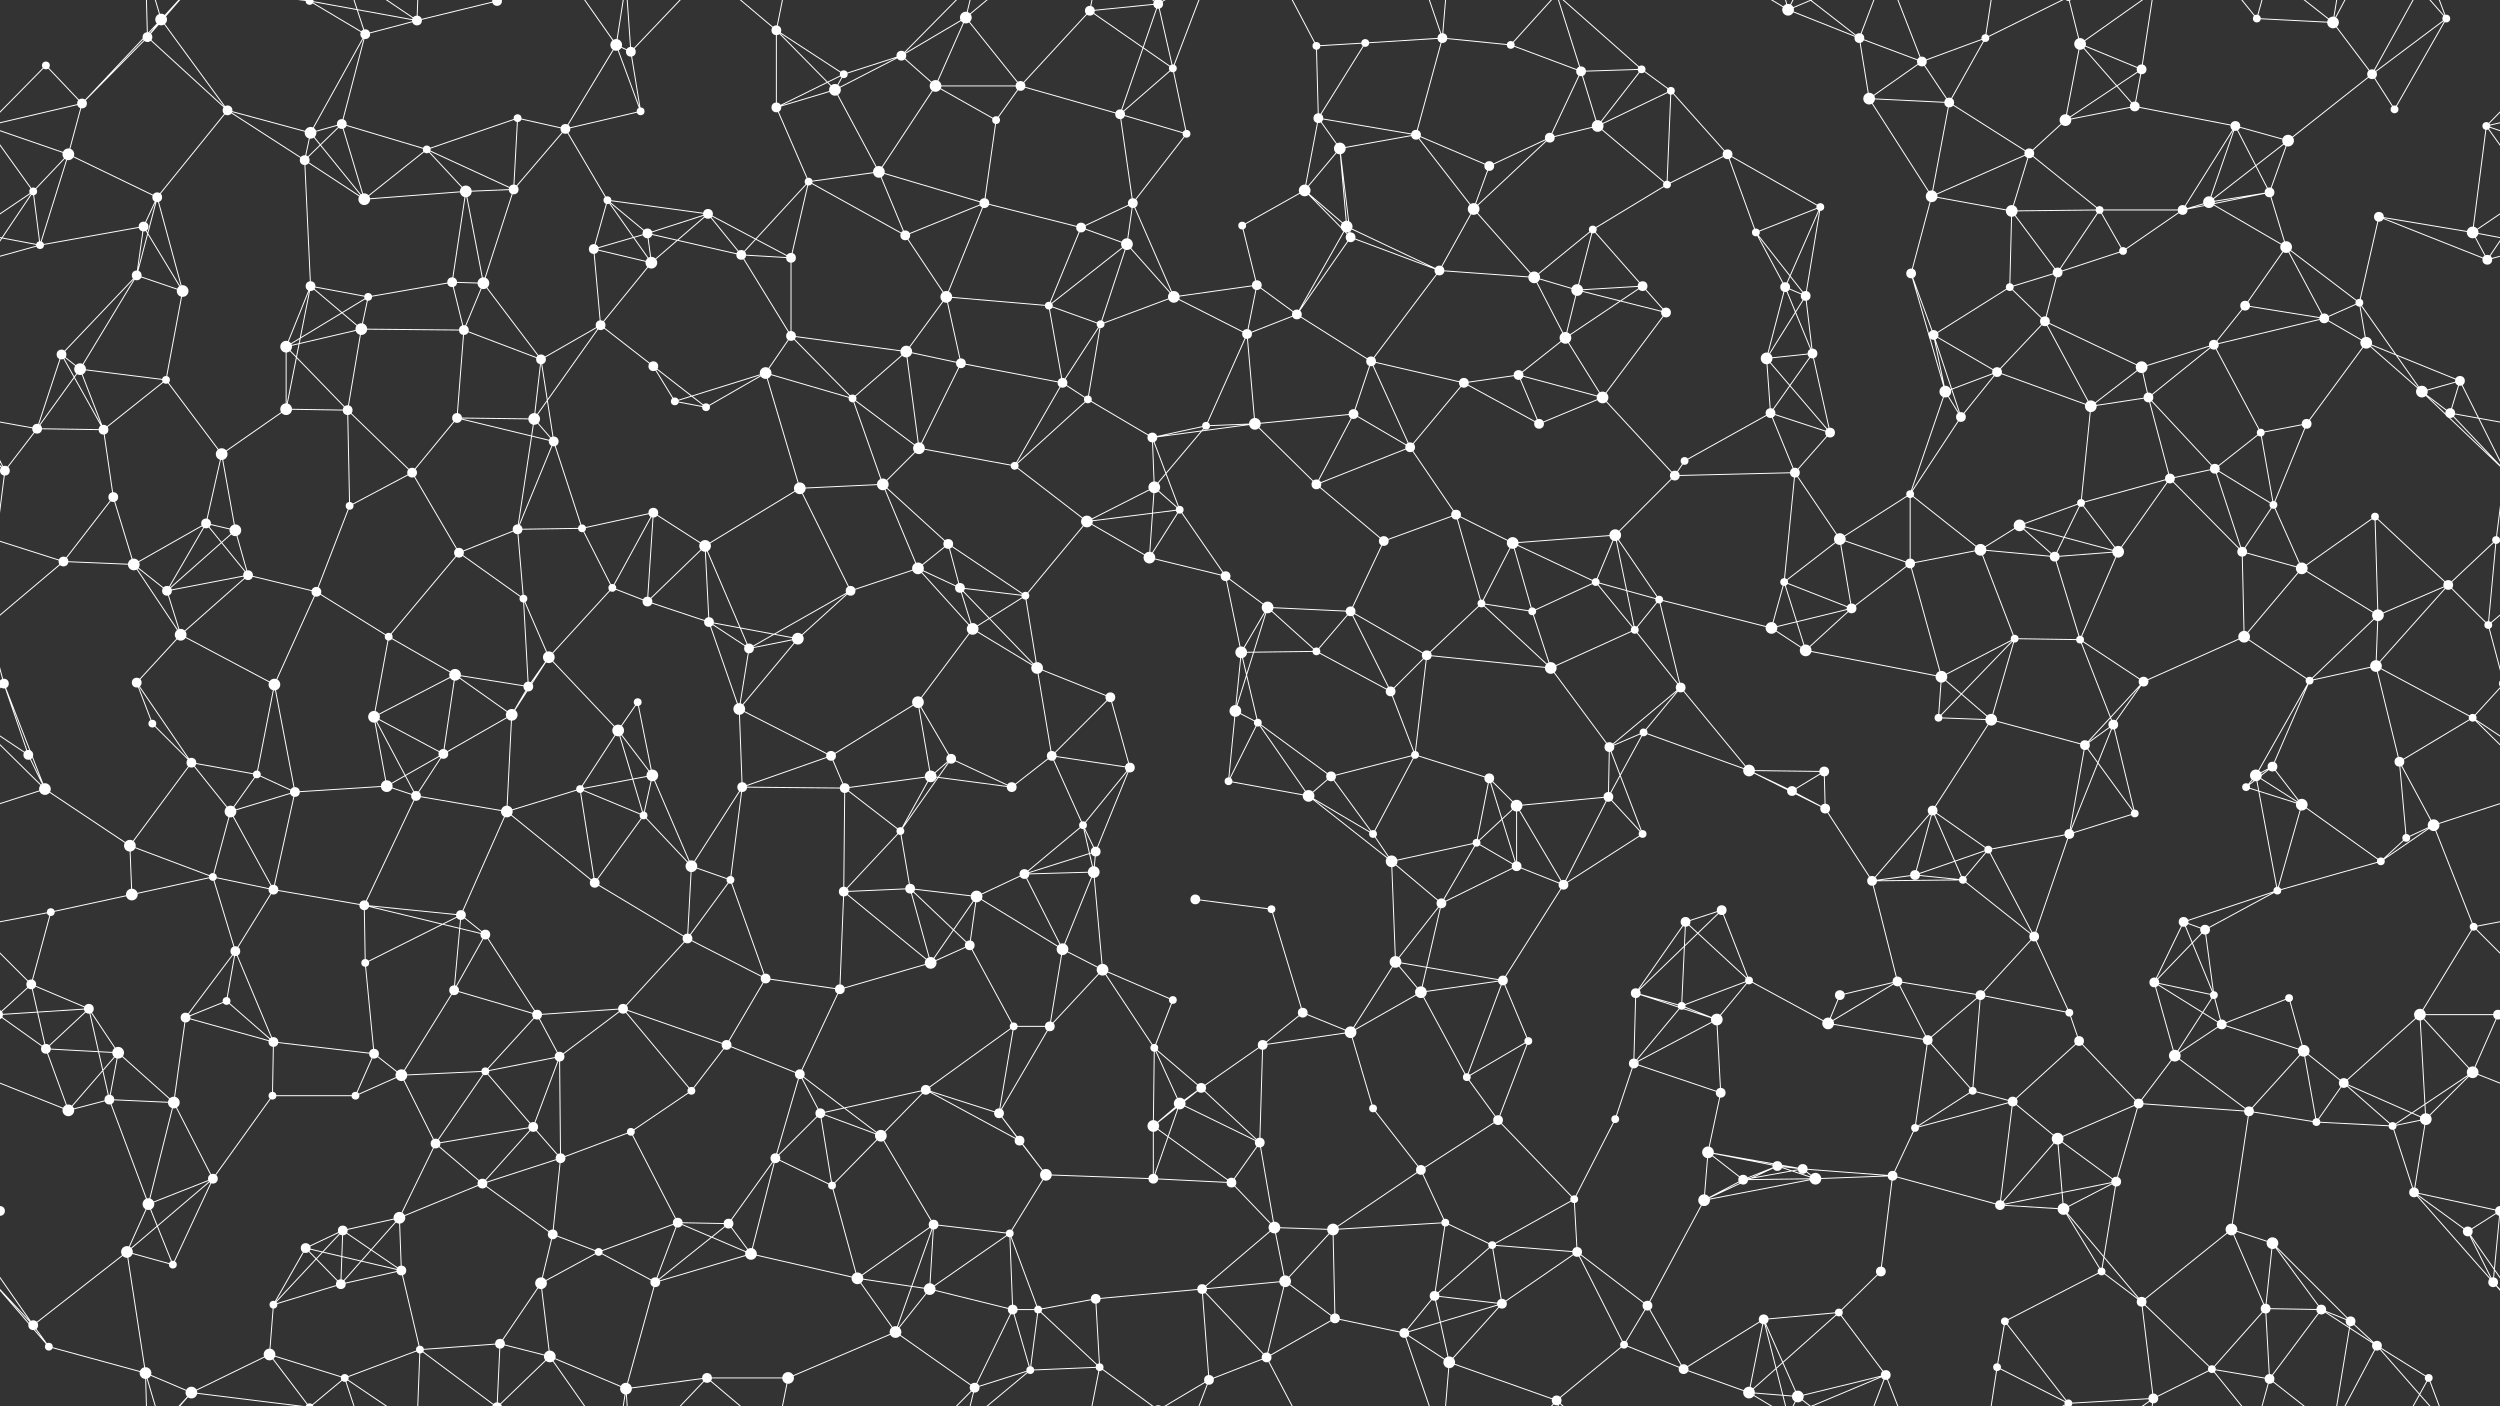 <svg xmlns="http://www.w3.org/2000/svg" width="2560" height="1440" fill="#fff"><rect width="100%" height="100%" fill="#333333" stroke="none"/><circle cx="47" cy="67" r="4"/><circle cx="151" cy="38" r="5"/><circle cx="165" cy="20" r="6"/><circle cx="317" cy="1" r="4"/><circle cx="317" cy="1441" r="4"/><circle cx="374" cy="35" r="5"/><circle cx="427" cy="21" r="5"/><circle cx="509" cy="1" r="5"/><circle cx="509" cy="1441" r="5"/><circle cx="631" cy="46" r="6"/><circle cx="646" cy="53" r="5"/><circle cx="795" cy="31" r="5"/><circle cx="864" cy="76" r="4"/><circle cx="923" cy="57" r="5"/><circle cx="989" cy="18" r="6"/><circle cx="1116" cy="11" r="5"/><circle cx="1186" cy="4" r="5"/><circle cx="1186" cy="1444" r="5"/><circle cx="1201" cy="70" r="4"/><circle cx="1348" cy="47" r="4"/><circle cx="1398" cy="44" r="4"/><circle cx="1477" cy="39" r="5"/><circle cx="1547" cy="46" r="4"/><circle cx="1619" cy="73" r="5"/><circle cx="1681" cy="71" r="4"/><circle cx="1831" cy="10" r="6"/><circle cx="1904" cy="39" r="5"/><circle cx="1968" cy="63" r="5"/><circle cx="2033" cy="39" r="4"/><circle cx="2130" cy="45" r="6"/><circle cx="2193" cy="71" r="5"/><circle cx="2311" cy="19" r="4"/><circle cx="2389" cy="23" r="6"/><circle cx="2429" cy="76" r="5"/><circle cx="2505" cy="19" r="4"/><circle cx="70" cy="158" r="6"/><circle cx="84" cy="106" r="5"/><circle cx="233" cy="113" r="5"/><circle cx="318" cy="136" r="6"/><circle cx="350" cy="127" r="5"/><circle cx="437" cy="153" r="4"/><circle cx="530" cy="121" r="4"/><circle cx="579" cy="132" r="5"/><circle cx="656" cy="114" r="4"/><circle cx="795" cy="110" r="5"/><circle cx="855" cy="92" r="6"/><circle cx="958" cy="88" r="6"/><circle cx="1020" cy="123" r="4"/><circle cx="1045" cy="88" r="5"/><circle cx="1147" cy="117" r="5"/><circle cx="1215" cy="137" r="4"/><circle cx="1350" cy="121" r="5"/><circle cx="1372" cy="152" r="6"/><circle cx="1450" cy="138" r="5"/><circle cx="1587" cy="141" r="5"/><circle cx="1636" cy="129" r="6"/><circle cx="1711" cy="93" r="4"/><circle cx="1769" cy="158" r="5"/><circle cx="1914" cy="101" r="6"/><circle cx="1996" cy="105" r="5"/><circle cx="2078" cy="157" r="5"/><circle cx="2115" cy="123" r="6"/><circle cx="2186" cy="109" r="5"/><circle cx="2289" cy="129" r="5"/><circle cx="2343" cy="144" r="6"/><circle cx="2452" cy="112" r="4"/><circle cx="2546" cy="129" r="4"/><circle cx="34" cy="196" r="4"/><circle cx="147" cy="232" r="5"/><circle cx="161" cy="202" r="5"/><circle cx="312" cy="164" r="5"/><circle cx="373" cy="204" r="6"/><circle cx="477" cy="196" r="6"/><circle cx="526" cy="194" r="5"/><circle cx="622" cy="205" r="4"/><circle cx="663" cy="239" r="5"/><circle cx="725" cy="219" r="5"/><circle cx="828" cy="186" r="4"/><circle cx="900" cy="176" r="6"/><circle cx="1008" cy="208" r="5"/><circle cx="1107" cy="233" r="5"/><circle cx="1160" cy="208" r="5"/><circle cx="1272" cy="231" r="4"/><circle cx="1336" cy="195" r="6"/><circle cx="1379" cy="232" r="6"/><circle cx="1509" cy="214" r="6"/><circle cx="1525" cy="170" r="5"/><circle cx="1631" cy="235" r="4"/><circle cx="1707" cy="189" r="4"/><circle cx="1798" cy="238" r="4"/><circle cx="1864" cy="212" r="4"/><circle cx="1978" cy="201" r="6"/><circle cx="2060" cy="216" r="6"/><circle cx="2150" cy="215" r="4"/><circle cx="2235" cy="215" r="5"/><circle cx="2262" cy="207" r="6"/><circle cx="2324" cy="197" r="5"/><circle cx="2436" cy="222" r="5"/><circle cx="2532" cy="238" r="6"/><circle cx="41" cy="251" r="4"/><circle cx="140" cy="282" r="5"/><circle cx="187" cy="298" r="6"/><circle cx="318" cy="293" r="5"/><circle cx="377" cy="304" r="4"/><circle cx="463" cy="289" r="5"/><circle cx="495" cy="290" r="6"/><circle cx="608" cy="255" r="5"/><circle cx="667" cy="269" r="6"/><circle cx="759" cy="261" r="5"/><circle cx="810" cy="264" r="5"/><circle cx="927" cy="241" r="5"/><circle cx="969" cy="304" r="6"/><circle cx="1074" cy="313" r="4"/><circle cx="1154" cy="250" r="6"/><circle cx="1202" cy="304" r="6"/><circle cx="1287" cy="292" r="5"/><circle cx="1383" cy="243" r="5"/><circle cx="1474" cy="277" r="5"/><circle cx="1571" cy="284" r="6"/><circle cx="1615" cy="297" r="6"/><circle cx="1682" cy="293" r="5"/><circle cx="1828" cy="294" r="5"/><circle cx="1849" cy="303" r="5"/><circle cx="1957" cy="280" r="5"/><circle cx="2058" cy="294" r="4"/><circle cx="2107" cy="279" r="5"/><circle cx="2174" cy="257" r="4"/><circle cx="2299" cy="313" r="5"/><circle cx="2341" cy="253" r="6"/><circle cx="2416" cy="310" r="4"/><circle cx="2547" cy="266" r="5"/><circle cx="63" cy="363" r="5"/><circle cx="82" cy="378" r="6"/><circle cx="170" cy="389" r="4"/><circle cx="293" cy="355" r="6"/><circle cx="370" cy="337" r="6"/><circle cx="475" cy="338" r="5"/><circle cx="554" cy="368" r="5"/><circle cx="615" cy="333" r="5"/><circle cx="669" cy="375" r="5"/><circle cx="784" cy="382" r="6"/><circle cx="810" cy="344" r="5"/><circle cx="928" cy="360" r="6"/><circle cx="984" cy="372" r="5"/><circle cx="1088" cy="392" r="5"/><circle cx="1127" cy="332" r="4"/><circle cx="1277" cy="342" r="5"/><circle cx="1328" cy="322" r="5"/><circle cx="1404" cy="370" r="5"/><circle cx="1499" cy="392" r="5"/><circle cx="1555" cy="384" r="5"/><circle cx="1603" cy="346" r="6"/><circle cx="1706" cy="320" r="5"/><circle cx="1809" cy="367" r="6"/><circle cx="1856" cy="362" r="5"/><circle cx="1980" cy="343" r="5"/><circle cx="2045" cy="381" r="5"/><circle cx="2094" cy="329" r="5"/><circle cx="2193" cy="376" r="6"/><circle cx="2267" cy="353" r="5"/><circle cx="2380" cy="326" r="5"/><circle cx="2423" cy="351" r="6"/><circle cx="2519" cy="390" r="5"/><circle cx="38" cy="439" r="5"/><circle cx="106" cy="440" r="5"/><circle cx="227" cy="465" r="6"/><circle cx="293" cy="419" r="6"/><circle cx="356" cy="420" r="5"/><circle cx="468" cy="428" r="5"/><circle cx="547" cy="429" r="6"/><circle cx="567" cy="452" r="5"/><circle cx="691" cy="411" r="4"/><circle cx="723" cy="417" r="4"/><circle cx="873" cy="408" r="4"/><circle cx="941" cy="459" r="6"/><circle cx="1039" cy="477" r="4"/><circle cx="1114" cy="409" r="4"/><circle cx="1180" cy="448" r="5"/><circle cx="1235" cy="436" r="4"/><circle cx="1285" cy="434" r="6"/><circle cx="1386" cy="424" r="5"/><circle cx="1444" cy="458" r="5"/><circle cx="1576" cy="434" r="5"/><circle cx="1641" cy="407" r="6"/><circle cx="1725" cy="472" r="4"/><circle cx="1813" cy="423" r="5"/><circle cx="1874" cy="443" r="5"/><circle cx="1992" cy="401" r="6"/><circle cx="2008" cy="427" r="5"/><circle cx="2141" cy="416" r="6"/><circle cx="2200" cy="407" r="5"/><circle cx="2315" cy="443" r="4"/><circle cx="2362" cy="434" r="5"/><circle cx="2480" cy="401" r="6"/><circle cx="2509" cy="423" r="5"/><circle cx="5" cy="482" r="5"/><circle cx="2565" cy="482" r="5"/><circle cx="116" cy="509" r="5"/><circle cx="211" cy="536" r="5"/><circle cx="241" cy="543" r="6"/><circle cx="358" cy="518" r="4"/><circle cx="422" cy="484" r="5"/><circle cx="530" cy="542" r="5"/><circle cx="596" cy="541" r="4"/><circle cx="669" cy="525" r="5"/><circle cx="722" cy="559" r="6"/><circle cx="819" cy="500" r="6"/><circle cx="904" cy="496" r="6"/><circle cx="971" cy="557" r="5"/><circle cx="1113" cy="534" r="6"/><circle cx="1182" cy="499" r="6"/><circle cx="1208" cy="522" r="4"/><circle cx="1348" cy="496" r="5"/><circle cx="1417" cy="554" r="5"/><circle cx="1491" cy="527" r="5"/><circle cx="1549" cy="556" r="6"/><circle cx="1654" cy="548" r="6"/><circle cx="1715" cy="487" r="5"/><circle cx="1838" cy="484" r="5"/><circle cx="1884" cy="552" r="6"/><circle cx="1956" cy="506" r="4"/><circle cx="2068" cy="538" r="6"/><circle cx="2131" cy="515" r="4"/><circle cx="2222" cy="490" r="5"/><circle cx="2268" cy="480" r="5"/><circle cx="2328" cy="517" r="4"/><circle cx="2432" cy="529" r="4"/><circle cx="2556" cy="553" r="4"/><circle cx="-4" cy="553" r="4"/><circle cx="65" cy="575" r="5"/><circle cx="137" cy="578" r="6"/><circle cx="171" cy="605" r="5"/><circle cx="254" cy="589" r="5"/><circle cx="324" cy="606" r="5"/><circle cx="470" cy="566" r="5"/><circle cx="536" cy="613" r="4"/><circle cx="627" cy="602" r="4"/><circle cx="663" cy="616" r="5"/><circle cx="726" cy="637" r="5"/><circle cx="871" cy="605" r="5"/><circle cx="940" cy="582" r="6"/><circle cx="983" cy="602" r="5"/><circle cx="1050" cy="610" r="4"/><circle cx="1177" cy="571" r="6"/><circle cx="1255" cy="590" r="5"/><circle cx="1298" cy="622" r="6"/><circle cx="1383" cy="626" r="5"/><circle cx="1517" cy="618" r="4"/><circle cx="1569" cy="626" r="4"/><circle cx="1634" cy="596" r="4"/><circle cx="1699" cy="614" r="4"/><circle cx="1827" cy="596" r="4"/><circle cx="1896" cy="623" r="5"/><circle cx="1956" cy="577" r="5"/><circle cx="2028" cy="563" r="6"/><circle cx="2104" cy="570" r="5"/><circle cx="2169" cy="565" r="6"/><circle cx="2296" cy="565" r="5"/><circle cx="2357" cy="582" r="6"/><circle cx="2435" cy="630" r="6"/><circle cx="2507" cy="599" r="5"/><circle cx="4" cy="700" r="5"/><circle cx="2564" cy="700" r="5"/><circle cx="140" cy="699" r="5"/><circle cx="185" cy="650" r="6"/><circle cx="281" cy="701" r="6"/><circle cx="398" cy="652" r="4"/><circle cx="466" cy="691" r="6"/><circle cx="541" cy="703" r="5"/><circle cx="562" cy="673" r="6"/><circle cx="653" cy="719" r="4"/><circle cx="767" cy="664" r="5"/><circle cx="817" cy="654" r="6"/><circle cx="940" cy="719" r="6"/><circle cx="996" cy="644" r="6"/><circle cx="1062" cy="684" r="6"/><circle cx="1137" cy="714" r="5"/><circle cx="1271" cy="668" r="6"/><circle cx="1348" cy="667" r="4"/><circle cx="1424" cy="708" r="5"/><circle cx="1461" cy="671" r="5"/><circle cx="1588" cy="684" r="6"/><circle cx="1674" cy="645" r="4"/><circle cx="1721" cy="704" r="5"/><circle cx="1814" cy="643" r="6"/><circle cx="1849" cy="666" r="6"/><circle cx="1988" cy="693" r="6"/><circle cx="2063" cy="654" r="4"/><circle cx="2130" cy="655" r="4"/><circle cx="2195" cy="698" r="5"/><circle cx="2298" cy="652" r="6"/><circle cx="2365" cy="697" r="4"/><circle cx="2433" cy="682" r="6"/><circle cx="2548" cy="640" r="4"/><circle cx="29" cy="773" r="5"/><circle cx="156" cy="741" r="4"/><circle cx="196" cy="781" r="5"/><circle cx="263" cy="793" r="4"/><circle cx="383" cy="734" r="6"/><circle cx="454" cy="772" r="5"/><circle cx="524" cy="732" r="6"/><circle cx="633" cy="748" r="6"/><circle cx="668" cy="794" r="6"/><circle cx="757" cy="726" r="6"/><circle cx="851" cy="774" r="5"/><circle cx="953" cy="795" r="6"/><circle cx="974" cy="777" r="5"/><circle cx="1077" cy="774" r="5"/><circle cx="1157" cy="786" r="5"/><circle cx="1265" cy="728" r="6"/><circle cx="1288" cy="740" r="4"/><circle cx="1363" cy="795" r="5"/><circle cx="1449" cy="773" r="4"/><circle cx="1525" cy="797" r="5"/><circle cx="1648" cy="765" r="5"/><circle cx="1683" cy="750" r="4"/><circle cx="1791" cy="789" r="6"/><circle cx="1868" cy="790" r="5"/><circle cx="1985" cy="735" r="4"/><circle cx="2039" cy="737" r="6"/><circle cx="2135" cy="763" r="5"/><circle cx="2164" cy="742" r="5"/><circle cx="2310" cy="794" r="6"/><circle cx="2327" cy="785" r="5"/><circle cx="2457" cy="780" r="5"/><circle cx="2532" cy="735" r="4"/><circle cx="46" cy="808" r="6"/><circle cx="133" cy="866" r="6"/><circle cx="236" cy="831" r="6"/><circle cx="302" cy="811" r="5"/><circle cx="396" cy="805" r="6"/><circle cx="426" cy="815" r="5"/><circle cx="519" cy="831" r="6"/><circle cx="594" cy="808" r="4"/><circle cx="659" cy="835" r="4"/><circle cx="760" cy="806" r="5"/><circle cx="865" cy="807" r="5"/><circle cx="922" cy="851" r="4"/><circle cx="1036" cy="806" r="5"/><circle cx="1109" cy="845" r="4"/><circle cx="1122" cy="872" r="5"/><circle cx="1258" cy="800" r="4"/><circle cx="1340" cy="815" r="6"/><circle cx="1406" cy="854" r="4"/><circle cx="1512" cy="863" r="4"/><circle cx="1553" cy="825" r="6"/><circle cx="1647" cy="816" r="5"/><circle cx="1682" cy="854" r="4"/><circle cx="1835" cy="810" r="5"/><circle cx="1869" cy="828" r="5"/><circle cx="1979" cy="830" r="5"/><circle cx="2036" cy="870" r="4"/><circle cx="2119" cy="854" r="5"/><circle cx="2186" cy="833" r="4"/><circle cx="2300" cy="806" r="4"/><circle cx="2357" cy="824" r="6"/><circle cx="2464" cy="858" r="4"/><circle cx="2492" cy="845" r="6"/><circle cx="52" cy="934" r="4"/><circle cx="135" cy="916" r="6"/><circle cx="218" cy="898" r="4"/><circle cx="280" cy="911" r="5"/><circle cx="373" cy="927" r="5"/><circle cx="472" cy="937" r="5"/><circle cx="497" cy="957" r="5"/><circle cx="609" cy="904" r="5"/><circle cx="708" cy="887" r="6"/><circle cx="748" cy="901" r="4"/><circle cx="864" cy="913" r="5"/><circle cx="932" cy="910" r="5"/><circle cx="1000" cy="918" r="6"/><circle cx="1049" cy="895" r="5"/><circle cx="1120" cy="893" r="6"/><circle cx="1224" cy="921" r="5"/><circle cx="1302" cy="931" r="4"/><circle cx="1425" cy="882" r="6"/><circle cx="1476" cy="925" r="5"/><circle cx="1553" cy="887" r="5"/><circle cx="1601" cy="906" r="5"/><circle cx="1726" cy="944" r="5"/><circle cx="1763" cy="932" r="5"/><circle cx="1917" cy="902" r="5"/><circle cx="1961" cy="896" r="5"/><circle cx="2010" cy="901" r="4"/><circle cx="2083" cy="959" r="5"/><circle cx="2236" cy="944" r="5"/><circle cx="2258" cy="952" r="5"/><circle cx="2332" cy="912" r="4"/><circle cx="2438" cy="882" r="4"/><circle cx="2533" cy="949" r="4"/><circle cx="32" cy="1008" r="5"/><circle cx="91" cy="1033" r="5"/><circle cx="232" cy="1025" r="4"/><circle cx="241" cy="974" r="5"/><circle cx="374" cy="986" r="4"/><circle cx="465" cy="1014" r="5"/><circle cx="550" cy="1039" r="5"/><circle cx="638" cy="1033" r="5"/><circle cx="704" cy="961" r="5"/><circle cx="784" cy="1002" r="5"/><circle cx="860" cy="1013" r="5"/><circle cx="953" cy="986" r="6"/><circle cx="993" cy="968" r="5"/><circle cx="1088" cy="972" r="6"/><circle cx="1129" cy="993" r="6"/><circle cx="1201" cy="1024" r="4"/><circle cx="1334" cy="1037" r="5"/><circle cx="1429" cy="985" r="6"/><circle cx="1455" cy="1016" r="6"/><circle cx="1539" cy="1004" r="5"/><circle cx="1675" cy="1017" r="5"/><circle cx="1722" cy="1030" r="4"/><circle cx="1791" cy="1004" r="4"/><circle cx="1884" cy="1019" r="5"/><circle cx="1943" cy="1005" r="5"/><circle cx="2028" cy="1019" r="5"/><circle cx="2119" cy="1037" r="4"/><circle cx="2206" cy="1006" r="5"/><circle cx="2267" cy="1019" r="4"/><circle cx="2344" cy="1022" r="4"/><circle cx="2478" cy="1039" r="6"/><circle cx="2558" cy="1039" r="5"/><circle cx="-2" cy="1039" r="5"/><circle cx="47" cy="1074" r="5"/><circle cx="121" cy="1078" r="6"/><circle cx="190" cy="1042" r="5"/><circle cx="280" cy="1067" r="5"/><circle cx="383" cy="1079" r="5"/><circle cx="411" cy="1101" r="6"/><circle cx="497" cy="1097" r="4"/><circle cx="573" cy="1082" r="5"/><circle cx="708" cy="1117" r="4"/><circle cx="744" cy="1070" r="5"/><circle cx="819" cy="1100" r="5"/><circle cx="948" cy="1116" r="5"/><circle cx="1038" cy="1051" r="4"/><circle cx="1075" cy="1051" r="5"/><circle cx="1182" cy="1073" r="4"/><circle cx="1230" cy="1114" r="5"/><circle cx="1293" cy="1070" r="5"/><circle cx="1383" cy="1057" r="6"/><circle cx="1502" cy="1103" r="4"/><circle cx="1565" cy="1066" r="4"/><circle cx="1673" cy="1089" r="5"/><circle cx="1758" cy="1044" r="6"/><circle cx="1762" cy="1119" r="5"/><circle cx="1872" cy="1048" r="6"/><circle cx="1974" cy="1065" r="5"/><circle cx="2020" cy="1117" r="4"/><circle cx="2129" cy="1066" r="5"/><circle cx="2227" cy="1081" r="6"/><circle cx="2275" cy="1049" r="5"/><circle cx="2359" cy="1076" r="6"/><circle cx="2400" cy="1109" r="5"/><circle cx="2532" cy="1098" r="6"/><circle cx="70" cy="1137" r="6"/><circle cx="112" cy="1126" r="5"/><circle cx="178" cy="1129" r="6"/><circle cx="279" cy="1122" r="4"/><circle cx="364" cy="1122" r="4"/><circle cx="446" cy="1171" r="5"/><circle cx="546" cy="1154" r="5"/><circle cx="574" cy="1186" r="5"/><circle cx="646" cy="1159" r="4"/><circle cx="794" cy="1186" r="5"/><circle cx="840" cy="1140" r="5"/><circle cx="902" cy="1163" r="6"/><circle cx="1023" cy="1140" r="5"/><circle cx="1044" cy="1168" r="5"/><circle cx="1181" cy="1153" r="6"/><circle cx="1208" cy="1130" r="6"/><circle cx="1290" cy="1170" r="5"/><circle cx="1406" cy="1135" r="4"/><circle cx="1455" cy="1198" r="5"/><circle cx="1534" cy="1147" r="5"/><circle cx="1654" cy="1146" r="4"/><circle cx="1749" cy="1180" r="6"/><circle cx="1820" cy="1194" r="5"/><circle cx="1846" cy="1197" r="5"/><circle cx="1961" cy="1155" r="4"/><circle cx="2061" cy="1128" r="5"/><circle cx="2107" cy="1166" r="6"/><circle cx="2190" cy="1130" r="5"/><circle cx="2303" cy="1138" r="5"/><circle cx="2372" cy="1149" r="4"/><circle cx="2450" cy="1153" r="4"/><circle cx="2484" cy="1146" r="6"/><circle cx="0" cy="1240" r="5"/><circle cx="2560" cy="1240" r="5"/><circle cx="152" cy="1233" r="6"/><circle cx="218" cy="1207" r="5"/><circle cx="313" cy="1278" r="5"/><circle cx="351" cy="1260" r="5"/><circle cx="409" cy="1247" r="6"/><circle cx="494" cy="1212" r="5"/><circle cx="566" cy="1264" r="5"/><circle cx="694" cy="1252" r="5"/><circle cx="746" cy="1253" r="5"/><circle cx="852" cy="1214" r="4"/><circle cx="956" cy="1254" r="5"/><circle cx="1034" cy="1263" r="4"/><circle cx="1071" cy="1203" r="6"/><circle cx="1181" cy="1207" r="5"/><circle cx="1261" cy="1211" r="5"/><circle cx="1305" cy="1257" r="6"/><circle cx="1365" cy="1259" r="6"/><circle cx="1480" cy="1252" r="4"/><circle cx="1528" cy="1275" r="4"/><circle cx="1612" cy="1228" r="4"/><circle cx="1745" cy="1229" r="6"/><circle cx="1785" cy="1208" r="5"/><circle cx="1859" cy="1207" r="6"/><circle cx="1938" cy="1204" r="5"/><circle cx="2048" cy="1234" r="5"/><circle cx="2113" cy="1238" r="6"/><circle cx="2167" cy="1210" r="5"/><circle cx="2285" cy="1259" r="6"/><circle cx="2327" cy="1273" r="6"/><circle cx="2472" cy="1221" r="5"/><circle cx="2527" cy="1261" r="5"/><circle cx="34" cy="1357" r="5"/><circle cx="130" cy="1282" r="6"/><circle cx="177" cy="1295" r="4"/><circle cx="280" cy="1336" r="4"/><circle cx="349" cy="1315" r="5"/><circle cx="411" cy="1301" r="5"/><circle cx="554" cy="1314" r="6"/><circle cx="613" cy="1282" r="4"/><circle cx="671" cy="1313" r="5"/><circle cx="769" cy="1284" r="6"/><circle cx="878" cy="1309" r="6"/><circle cx="952" cy="1320" r="6"/><circle cx="1037" cy="1341" r="5"/><circle cx="1063" cy="1341" r="4"/><circle cx="1122" cy="1330" r="5"/><circle cx="1231" cy="1320" r="5"/><circle cx="1316" cy="1312" r="6"/><circle cx="1367" cy="1350" r="5"/><circle cx="1469" cy="1327" r="5"/><circle cx="1538" cy="1335" r="5"/><circle cx="1615" cy="1282" r="5"/><circle cx="1687" cy="1337" r="5"/><circle cx="1806" cy="1351" r="5"/><circle cx="1883" cy="1344" r="4"/><circle cx="1926" cy="1302" r="5"/><circle cx="2053" cy="1353" r="4"/><circle cx="2152" cy="1302" r="4"/><circle cx="2193" cy="1333" r="5"/><circle cx="2320" cy="1340" r="5"/><circle cx="2377" cy="1341" r="5"/><circle cx="2407" cy="1353" r="5"/><circle cx="2553" cy="1313" r="5"/><circle cx="50" cy="1379" r="4"/><circle cx="149" cy="1406" r="6"/><circle cx="196" cy="1426" r="6"/><circle cx="276" cy="1387" r="6"/><circle cx="353" cy="1411" r="4"/><circle cx="430" cy="1382" r="4"/><circle cx="512" cy="1376" r="5"/><circle cx="563" cy="1389" r="6"/><circle cx="641" cy="1422" r="6"/><circle cx="724" cy="1411" r="5"/><circle cx="807" cy="1411" r="6"/><circle cx="917" cy="1364" r="6"/><circle cx="998" cy="1421" r="5"/><circle cx="1055" cy="1403" r="4"/><circle cx="1126" cy="1400" r="4"/><circle cx="1238" cy="1413" r="5"/><circle cx="1297" cy="1390" r="5"/><circle cx="1438" cy="1365" r="5"/><circle cx="1484" cy="1395" r="6"/><circle cx="1594" cy="1434" r="5"/><circle cx="1663" cy="1377" r="4"/><circle cx="1724" cy="1402" r="5"/><circle cx="1791" cy="1426" r="6"/><circle cx="1841" cy="1430" r="6"/><circle cx="1931" cy="1408" r="5"/><circle cx="2045" cy="1400" r="4"/><circle cx="2118" cy="1437" r="4"/><circle cx="2118" cy="-3" r="4"/><circle cx="2205" cy="1432" r="5"/><circle cx="2265" cy="1402" r="4"/><circle cx="2324" cy="1412" r="5"/><circle cx="2434" cy="1378" r="5"/><circle cx="2487" cy="1411" r="4"/><path stroke="#fff" d="M47 67L84 106M47 67L-14 129M2607 67L2546 129M151 38L165 20M151 38L84 106M151 38L233 113M151 38L149 -34M151 38L196 -14M151 1478L149 1406M151 1478L196 1426M165 20L84 106M165 20L233 113M165 20L149 -34M165 20L196 -14M165 1460L149 1406M165 1460L196 1426M317 1L374 35M317 1L427 21M317 1L196 -14M317 1L276 -53M317 1L353 -29M317 1441L196 1426M317 1441L276 1387M317 1441L353 1411M374 35L427 21M374 35L318 136M374 35L350 127M374 35L353 -29M374 1475L353 1411M427 21L509 1M427 21L353 -29M427 21L430 -58M427 1461L353 1411M427 1461L430 1382M509 1L430 -58M509 1L512 -64M509 1L563 -51M509 1441L430 1382M509 1441L512 1376M509 1441L563 1389M631 46L646 53M631 46L579 132M631 46L656 114M631 46L563 -51M631 46L641 -18M631 1486L563 1389M631 1486L641 1422M646 53L656 114M646 53L641 -18M646 53L724 -29M646 1493L641 1422M646 1493L724 1411M795 31L864 76M795 31L795 110M795 31L855 92M795 31L724 -29M795 31L807 -29M795 1471L724 1411M795 1471L807 1411M864 76L923 57M864 76L795 110M864 76L855 92M923 57L989 18M923 57L855 92M923 57L958 88M923 57L998 -19M923 1497L998 1421M989 18L958 88M989 18L1045 88M989 18L998 -19M989 18L1055 -37M989 1458L998 1421M989 1458L1055 1403M1116 11L1186 4M1116 11L1201 70M1116 11L1045 88M1116 11L1126 -40M1116 1451L1126 1400M1186 4L1201 70M1186 4L1147 117M1186 4L1126 -40M1186 4L1238 -27M1186 1444L1126 1400M1186 1444L1238 1413M1201 70L1147 117M1201 70L1215 137M1201 70L1238 -27M1201 1510L1238 1413M1348 47L1398 44M1348 47L1350 121M1348 47L1297 -50M1348 1487L1297 1390M1398 44L1477 39M1398 44L1350 121M1477 39L1547 46M1477 39L1450 138M1477 39L1438 -75M1477 39L1484 -45M1477 1479L1438 1365M1477 1479L1484 1395M1547 46L1619 73M1547 46L1594 -6M1547 1486L1594 1434M1619 73L1681 71M1619 73L1587 141M1619 73L1636 129M1619 73L1594 -6M1619 1513L1594 1434M1681 71L1636 129M1681 71L1711 93M1681 71L1594 -6M1681 1511L1594 1434M1831 10L1904 39M1831 10L1806 -89M1831 10L1791 -14M1831 10L1841 -10M1831 10L1931 -32M1831 1450L1806 1351M1831 1450L1791 1426M1831 1450L1841 1430M1831 1450L1931 1408M1904 39L1968 63M1904 39L1914 101M1904 39L1841 -10M1904 39L1931 -32M1904 1479L1841 1430M1904 1479L1931 1408M1968 63L2033 39M1968 63L1914 101M1968 63L1996 105M1968 63L1931 -32M1968 1503L1931 1408M2033 39L1996 105M2033 39L2045 -40M2033 39L2118 -3M2033 1479L2045 1400M2033 1479L2118 1437M2130 45L2193 71M2130 45L2115 123M2130 45L2186 109M2130 45L2118 -3M2130 45L2205 -8M2130 1485L2118 1437M2130 1485L2205 1432M2193 71L2115 123M2193 71L2186 109M2193 71L2205 -8M2193 1511L2205 1432M2311 19L2389 23M2311 19L2265 -38M2311 19L2324 -28M2311 1459L2265 1402M2311 1459L2324 1412M2389 23L2429 76M2389 23L2407 -87M2389 23L2324 -28M2389 23L2434 -62M2389 1463L2407 1353M2389 1463L2324 1412M2389 1463L2434 1378M2429 76L2505 19M2429 76L2343 144M2429 76L2452 112M2429 76L2487 -29M2429 1516L2487 1411M2505 19L2452 112M2505 19L2434 -62M2505 19L2487 -29M2505 1459L2434 1378M2505 1459L2487 1411M70 158L84 106M70 158L-14 129M70 158L34 196M70 158L161 202M70 158L41 251M2630 158L2546 129M84 106L-14 129M2644 106L2546 129M233 113L318 136M233 113L161 202M233 113L312 164M318 136L350 127M318 136L312 164M318 136L373 204M350 127L437 153M350 127L312 164M350 127L373 204M437 153L530 121M437 153L373 204M437 153L477 196M437 153L526 194M530 121L579 132M530 121L526 194M579 132L656 114M579 132L526 194M579 132L622 205M795 110L855 92M795 110L828 186M855 92L900 176M958 88L1020 123M958 88L1045 88M958 88L900 176M1020 123L1045 88M1020 123L1008 208M1045 88L1147 117M1147 117L1215 137M1147 117L1160 208M1215 137L1160 208M1350 121L1372 152M1350 121L1450 138M1350 121L1336 195M1372 152L1450 138M1372 152L1336 195M1372 152L1379 232M1372 152L1383 243M1450 138L1509 214M1450 138L1525 170M1587 141L1636 129M1587 141L1509 214M1587 141L1525 170M1636 129L1711 93M1636 129L1707 189M1711 93L1769 158M1711 93L1707 189M1769 158L1707 189M1769 158L1798 238M1769 158L1864 212M1914 101L1996 105M1914 101L1978 201M1996 105L2078 157M1996 105L1978 201M2078 157L2115 123M2078 157L1978 201M2078 157L2060 216M2078 157L2150 215M2115 123L2186 109M2186 109L2289 129M2289 129L2343 144M2289 129L2235 215M2289 129L2262 207M2289 129L2324 197M2343 144L2262 207M2343 144L2324 197M2546 129L2594 196M2546 129L2532 238M-14 129L34 196M34 196L-28 238M34 196L41 251M34 196L-13 266M2594 196L2532 238M2594 196L2547 266M147 232L161 202M147 232L41 251M147 232L140 282M147 232L187 298M161 202L140 282M161 202L187 298M312 164L373 204M312 164L318 293M373 204L477 196M477 196L526 194M477 196L463 289M477 196L495 290M526 194L495 290M622 205L663 239M622 205L725 219M622 205L608 255M622 205L667 269M663 239L725 219M663 239L608 255M663 239L667 269M663 239L759 261M725 219L667 269M725 219L759 261M725 219L810 264M828 186L900 176M828 186L759 261M828 186L810 264M828 186L927 241M900 176L1008 208M900 176L927 241M1008 208L1107 233M1008 208L927 241M1008 208L969 304M1107 233L1160 208M1107 233L1074 313M1107 233L1154 250M1160 208L1154 250M1160 208L1202 304M1272 231L1336 195M1272 231L1287 292M1336 195L1379 232M1336 195L1383 243M1379 232L1383 243M1379 232L1474 277M1379 232L1328 322M1509 214L1525 170M1509 214L1474 277M1509 214L1571 284M1631 235L1707 189M1631 235L1571 284M1631 235L1615 297M1631 235L1682 293M1798 238L1864 212M1798 238L1828 294M1798 238L1849 303M1864 212L1828 294M1864 212L1849 303M1978 201L2060 216M1978 201L1957 280M2060 216L2150 215M2060 216L2058 294M2060 216L2107 279M2150 215L2235 215M2150 215L2107 279M2150 215L2174 257M2235 215L2262 207M2235 215L2324 197M2235 215L2174 257M2262 207L2324 197M2262 207L2341 253M2324 197L2341 253M2436 222L2532 238M2436 222L2416 310M2436 222L2547 266M2532 238L2601 251M2532 238L2547 266M-28 238L41 251M41 251L-13 266M2601 251L2547 266M140 282L187 298M140 282L63 363M140 282L82 378M187 298L170 389M318 293L377 304M318 293L293 355M318 293L370 337M318 293L293 419M377 304L463 289M377 304L293 355M377 304L370 337M463 289L495 290M463 289L475 338M495 290L475 338M495 290L554 368M608 255L667 269M608 255L615 333M667 269L615 333M759 261L810 264M759 261L810 344M810 264L810 344M927 241L969 304M969 304L1074 313M969 304L928 360M969 304L984 372M1074 313L1154 250M1074 313L1088 392M1074 313L1127 332M1154 250L1202 304M1154 250L1127 332M1202 304L1287 292M1202 304L1127 332M1202 304L1277 342M1287 292L1277 342M1287 292L1328 322M1383 243L1474 277M1383 243L1328 322M1474 277L1571 284M1474 277L1404 370M1571 284L1615 297M1571 284L1603 346M1615 297L1682 293M1615 297L1603 346M1615 297L1706 320M1682 293L1603 346M1682 293L1706 320M1828 294L1849 303M1828 294L1809 367M1828 294L1856 362M1849 303L1809 367M1849 303L1856 362M1957 280L1980 343M1957 280L1992 401M2058 294L2107 279M2058 294L1980 343M2058 294L2094 329M2107 279L2174 257M2107 279L2094 329M2299 313L2341 253M2299 313L2267 353M2299 313L2380 326M2341 253L2416 310M2341 253L2380 326M2416 310L2380 326M2416 310L2423 351M2416 310L2480 401M63 363L82 378M63 363L38 439M63 363L106 440M82 378L170 389M82 378L38 439M82 378L106 440M170 389L106 440M170 389L227 465M293 355L370 337M293 355L293 419M293 355L356 420M370 337L475 338M370 337L356 420M475 338L554 368M475 338L468 428M554 368L615 333M554 368L547 429M554 368L567 452M615 333L669 375M615 333L547 429M669 375L691 411M669 375L723 417M784 382L810 344M784 382L691 411M784 382L723 417M784 382L873 408M784 382L819 500M810 344L928 360M810 344L873 408M928 360L984 372M928 360L873 408M928 360L941 459M984 372L1088 392M984 372L941 459M1088 392L1127 332M1088 392L1039 477M1088 392L1114 409M1127 332L1114 409M1277 342L1328 322M1277 342L1235 436M1277 342L1285 434M1328 322L1404 370M1404 370L1499 392M1404 370L1386 424M1404 370L1444 458M1499 392L1555 384M1499 392L1444 458M1499 392L1576 434M1555 384L1603 346M1555 384L1576 434M1555 384L1641 407M1603 346L1641 407M1706 320L1641 407M1809 367L1856 362M1809 367L1813 423M1809 367L1874 443M1856 362L1813 423M1856 362L1874 443M1980 343L2045 381M1980 343L1992 401M1980 343L2008 427M2045 381L2094 329M2045 381L1992 401M2045 381L2008 427M2045 381L2141 416M2094 329L2193 376M2094 329L2141 416M2193 376L2267 353M2193 376L2141 416M2193 376L2200 407M2267 353L2380 326M2267 353L2200 407M2267 353L2315 443M2380 326L2423 351M2423 351L2519 390M2423 351L2362 434M2423 351L2480 401M2519 390L2480 401M2519 390L2509 423M2519 390L2565 482M-41 390L5 482M38 439L106 440M38 439L-51 423M38 439L5 482M2598 439L2509 423M106 440L116 509M227 465L293 419M227 465L211 536M227 465L241 543M293 419L356 420M356 420L358 518M356 420L422 484M468 428L547 429M468 428L567 452M468 428L422 484M547 429L567 452M547 429L530 542M567 452L530 542M567 452L596 541M691 411L723 417M873 408L941 459M873 408L904 496M941 459L1039 477M941 459L904 496M1039 477L1114 409M1039 477L1113 534M1114 409L1180 448M1180 448L1235 436M1180 448L1285 434M1180 448L1182 499M1180 448L1208 522M1235 436L1285 434M1235 436L1182 499M1285 434L1386 424M1285 434L1348 496M1386 424L1444 458M1386 424L1348 496M1444 458L1348 496M1444 458L1491 527M1576 434L1641 407M1641 407L1715 487M1725 472L1813 423M1725 472L1715 487M1813 423L1874 443M1813 423L1838 484M1874 443L1838 484M1992 401L2008 427M1992 401L1956 506M2008 427L1956 506M2141 416L2200 407M2141 416L2131 515M2200 407L2222 490M2200 407L2268 480M2315 443L2362 434M2315 443L2268 480M2315 443L2328 517M2362 434L2328 517M2480 401L2509 423M2480 401L2565 482M-80 401L5 482M2509 423L2565 482M-51 423L5 482M5 482L-4 553M2565 482L2556 553M116 509L65 575M116 509L137 578M211 536L241 543M211 536L137 578M211 536L171 605M211 536L254 589M241 543L171 605M241 543L254 589M358 518L422 484M358 518L324 606M422 484L470 566M530 542L596 541M530 542L470 566M530 542L536 613M596 541L669 525M596 541L627 602M669 525L722 559M669 525L627 602M669 525L663 616M722 559L819 500M722 559L663 616M722 559L726 637M722 559L767 664M819 500L904 496M819 500L871 605M904 496L971 557M904 496L940 582M971 557L940 582M971 557L983 602M971 557L1050 610M1113 534L1182 499M1113 534L1208 522M1113 534L1050 610M1113 534L1177 571M1182 499L1208 522M1182 499L1177 571M1208 522L1177 571M1208 522L1255 590M1348 496L1417 554M1417 554L1491 527M1417 554L1383 626M1491 527L1549 556M1491 527L1517 618M1549 556L1654 548M1549 556L1517 618M1549 556L1569 626M1549 556L1634 596M1654 548L1715 487M1654 548L1634 596M1654 548L1699 614M1654 548L1674 645M1715 487L1838 484M1838 484L1884 552M1838 484L1827 596M1884 552L1956 506M1884 552L1827 596M1884 552L1896 623M1884 552L1956 577M1956 506L1956 577M1956 506L2028 563M2068 538L2131 515M2068 538L2028 563M2068 538L2104 570M2068 538L2169 565M2131 515L2222 490M2131 515L2104 570M2131 515L2169 565M2222 490L2268 480M2222 490L2169 565M2222 490L2296 565M2268 480L2328 517M2268 480L2296 565M2328 517L2296 565M2328 517L2357 582M2432 529L2357 582M2432 529L2435 630M2432 529L2507 599M2556 553L2625 575M2556 553L2507 599M2556 553L2548 640M-4 553L65 575M65 575L137 578M65 575L-12 640M2625 575L2548 640M137 578L171 605M137 578L185 650M171 605L254 589M171 605L185 650M254 589L324 606M254 589L185 650M324 606L281 701M324 606L398 652M470 566L536 613M470 566L398 652M536 613L541 703M536 613L562 673M627 602L663 616M627 602L562 673M663 616L726 637M726 637L767 664M726 637L817 654M726 637L757 726M871 605L940 582M871 605L767 664M871 605L817 654M940 582L983 602M940 582L996 644M983 602L1050 610M983 602L996 644M983 602L1062 684M1050 610L996 644M1050 610L1062 684M1177 571L1255 590M1255 590L1298 622M1255 590L1271 668M1298 622L1383 626M1298 622L1271 668M1298 622L1348 667M1298 622L1265 728M1383 626L1348 667M1383 626L1424 708M1383 626L1461 671M1517 618L1569 626M1517 618L1461 671M1517 618L1588 684M1569 626L1634 596M1569 626L1588 684M1634 596L1699 614M1634 596L1674 645M1699 614L1674 645M1699 614L1721 704M1699 614L1814 643M1827 596L1896 623M1827 596L1814 643M1827 596L1849 666M1896 623L1956 577M1896 623L1814 643M1896 623L1849 666M1956 577L2028 563M1956 577L1988 693M2028 563L2104 570M2028 563L2063 654M2104 570L2169 565M2104 570L2130 655M2169 565L2130 655M2296 565L2357 582M2296 565L2298 652M2357 582L2435 630M2357 582L2298 652M2435 630L2507 599M2435 630L2365 697M2435 630L2433 682M2507 599L2433 682M2507 599L2548 640M4 700L-12 640M4 700L29 773M4 700L-28 735M4 700L46 808M2564 700L2548 640M2564 700L2532 735M140 699L185 650M140 699L156 741M140 699L196 781M185 650L281 701M281 701L263 793M281 701L302 811M398 652L466 691M398 652L383 734M466 691L541 703M466 691L383 734M466 691L454 772M466 691L524 732M541 703L562 673M541 703L524 732M562 673L524 732M562 673L633 748M653 719L633 748M653 719L668 794M767 664L817 654M767 664L757 726M817 654L757 726M940 719L996 644M940 719L851 774M940 719L953 795M940 719L974 777M996 644L1062 684M1062 684L1137 714M1062 684L1077 774M1137 714L1077 774M1137 714L1157 786M1271 668L1348 667M1271 668L1265 728M1271 668L1288 740M1348 667L1424 708M1424 708L1461 671M1424 708L1449 773M1461 671L1588 684M1461 671L1449 773M1588 684L1674 645M1588 684L1648 765M1674 645L1721 704M1721 704L1648 765M1721 704L1683 750M1721 704L1791 789M1814 643L1849 666M1849 666L1988 693M1988 693L2063 654M1988 693L1985 735M1988 693L2039 737M2063 654L2130 655M2063 654L1985 735M2063 654L2039 737M2130 655L2195 698M2130 655L2164 742M2195 698L2298 652M2195 698L2135 763M2195 698L2164 742M2298 652L2365 697M2365 697L2433 682M2365 697L2310 794M2365 697L2327 785M2433 682L2457 780M2433 682L2532 735M29 773L-28 735M29 773L46 808M2589 773L2532 735M156 741L196 781M196 781L263 793M196 781L133 866M196 781L236 831M263 793L236 831M263 793L302 811M383 734L454 772M383 734L396 805M383 734L426 815M454 772L524 732M454 772L396 805M454 772L426 815M524 732L519 831M633 748L668 794M633 748L594 808M633 748L659 835M668 794L594 808M668 794L659 835M668 794L708 887M757 726L851 774M757 726L760 806M851 774L760 806M851 774L865 807M953 795L974 777M953 795L865 807M953 795L922 851M953 795L1036 806M974 777L922 851M974 777L1036 806M1077 774L1157 786M1077 774L1036 806M1077 774L1109 845M1157 786L1109 845M1157 786L1122 872M1265 728L1288 740M1265 728L1258 800M1288 740L1363 795M1288 740L1258 800M1288 740L1340 815M1363 795L1449 773M1363 795L1340 815M1363 795L1406 854M1449 773L1525 797M1449 773L1406 854M1525 797L1512 863M1525 797L1553 825M1525 797L1553 887M1648 765L1683 750M1648 765L1647 816M1648 765L1682 854M1683 750L1791 789M1683 750L1647 816M1791 789L1868 790M1791 789L1835 810M1791 789L1869 828M1868 790L1835 810M1868 790L1869 828M1985 735L2039 737M2039 737L2135 763M2039 737L1979 830M2135 763L2164 742M2135 763L2119 854M2135 763L2186 833M2164 742L2119 854M2164 742L2186 833M2310 794L2327 785M2310 794L2300 806M2310 794L2357 824M2310 794L2332 912M2327 785L2300 806M2327 785L2357 824M2457 780L2532 735M2457 780L2464 858M2457 780L2492 845M2532 735L2606 808M-28 735L46 808M46 808L133 866M46 808L-68 845M2606 808L2492 845M133 866L135 916M133 866L218 898M236 831L302 811M236 831L218 898M236 831L280 911M302 811L396 805M302 811L280 911M396 805L426 815M426 815L519 831M426 815L373 927M519 831L594 808M519 831L472 937M519 831L609 904M594 808L659 835M594 808L609 904M659 835L609 904M659 835L708 887M760 806L865 807M760 806L708 887M760 806L748 901M865 807L922 851M865 807L864 913M922 851L864 913M922 851L932 910M1109 845L1122 872M1109 845L1049 895M1109 845L1120 893M1122 872L1049 895M1122 872L1120 893M1258 800L1340 815M1340 815L1406 854M1340 815L1425 882M1406 854L1425 882M1512 863L1553 825M1512 863L1425 882M1512 863L1476 925M1512 863L1553 887M1553 825L1647 816M1553 825L1553 887M1553 825L1601 906M1647 816L1682 854M1647 816L1601 906M1682 854L1601 906M1835 810L1869 828M1869 828L1917 902M1979 830L2036 870M1979 830L1917 902M1979 830L1961 896M1979 830L2010 901M2036 870L2119 854M2036 870L1961 896M2036 870L2010 901M2036 870L2083 959M2119 854L2186 833M2119 854L2083 959M2300 806L2357 824M2357 824L2332 912M2357 824L2438 882M2464 858L2492 845M2464 858L2438 882M2492 845L2438 882M2492 845L2533 949M52 934L135 916M52 934L-27 949M52 934L32 1008M2612 934L2533 949M135 916L218 898M218 898L280 911M218 898L241 974M280 911L373 927M280 911L241 974M373 927L472 937M373 927L497 957M373 927L374 986M472 937L497 957M472 937L374 986M472 937L465 1014M497 957L465 1014M497 957L550 1039M609 904L704 961M708 887L748 901M708 887L704 961M748 901L704 961M748 901L784 1002M864 913L932 910M864 913L860 1013M864 913L953 986M932 910L1000 918M932 910L953 986M932 910L993 968M1000 918L1049 895M1000 918L953 986M1000 918L993 968M1000 918L1088 972M1049 895L1120 893M1049 895L1088 972M1120 893L1088 972M1120 893L1129 993M1224 921L1302 931M1302 931L1334 1037M1425 882L1476 925M1425 882L1429 985M1476 925L1553 887M1476 925L1429 985M1476 925L1455 1016M1553 887L1601 906M1601 906L1539 1004M1726 944L1763 932M1726 944L1675 1017M1726 944L1722 1030M1726 944L1791 1004M1763 932L1675 1017M1763 932L1791 1004M1917 902L1961 896M1917 902L2010 901M1917 902L1943 1005M1961 896L2010 901M2010 901L2083 959M2083 959L2028 1019M2083 959L2119 1037M2236 944L2258 952M2236 944L2332 912M2236 944L2206 1006M2236 944L2267 1019M2258 952L2332 912M2258 952L2206 1006M2258 952L2267 1019M2332 912L2438 882M2533 949L2592 1008M2533 949L2478 1039M-27 949L32 1008M32 1008L91 1033M32 1008L-2 1039M32 1008L47 1074M2592 1008L2558 1039M91 1033L-2 1039M91 1033L47 1074M91 1033L121 1078M91 1033L112 1126M2651 1033L2558 1039M232 1025L241 974M232 1025L190 1042M232 1025L280 1067M241 974L190 1042M241 974L280 1067M374 986L383 1079M465 1014L550 1039M465 1014L411 1101M550 1039L638 1033M550 1039L497 1097M550 1039L573 1082M638 1033L704 961M638 1033L573 1082M638 1033L708 1117M638 1033L744 1070M704 961L784 1002M784 1002L860 1013M784 1002L744 1070M860 1013L953 986M860 1013L819 1100M953 986L993 968M993 968L1038 1051M1088 972L1129 993M1088 972L1075 1051M1129 993L1201 1024M1129 993L1075 1051M1129 993L1182 1073M1201 1024L1182 1073M1334 1037L1293 1070M1334 1037L1383 1057M1429 985L1455 1016M1429 985L1539 1004M1429 985L1383 1057M1455 1016L1539 1004M1455 1016L1383 1057M1455 1016L1502 1103M1539 1004L1502 1103M1539 1004L1565 1066M1675 1017L1722 1030M1675 1017L1673 1089M1675 1017L1758 1044M1722 1030L1791 1004M1722 1030L1673 1089M1722 1030L1758 1044M1791 1004L1758 1044M1791 1004L1872 1048M1884 1019L1943 1005M1884 1019L1872 1048M1943 1005L2028 1019M1943 1005L1872 1048M1943 1005L1974 1065M2028 1019L2119 1037M2028 1019L1974 1065M2028 1019L2020 1117M2119 1037L2129 1066M2206 1006L2267 1019M2206 1006L2227 1081M2206 1006L2275 1049M2267 1019L2227 1081M2267 1019L2275 1049M2344 1022L2275 1049M2344 1022L2359 1076M2478 1039L2558 1039M2478 1039L2400 1109M2478 1039L2532 1098M2478 1039L2484 1146M2558 1039L2607 1074M2558 1039L2532 1098M-2 1039L47 1074M47 1074L121 1078M47 1074L70 1137M121 1078L70 1137M121 1078L112 1126M121 1078L178 1129M190 1042L280 1067M190 1042L178 1129M280 1067L383 1079M280 1067L279 1122M383 1079L411 1101M383 1079L364 1122M411 1101L497 1097M411 1101L364 1122M411 1101L446 1171M497 1097L573 1082M497 1097L446 1171M497 1097L546 1154M573 1082L546 1154M573 1082L574 1186M708 1117L744 1070M708 1117L646 1159M744 1070L819 1100M819 1100L794 1186M819 1100L840 1140M819 1100L902 1163M948 1116L1038 1051M948 1116L840 1140M948 1116L902 1163M948 1116L1023 1140M948 1116L1044 1168M1038 1051L1075 1051M1038 1051L1023 1140M1075 1051L1023 1140M1182 1073L1230 1114M1182 1073L1181 1153M1182 1073L1208 1130M1230 1114L1293 1070M1230 1114L1181 1153M1230 1114L1208 1130M1230 1114L1290 1170M1293 1070L1383 1057M1293 1070L1290 1170M1383 1057L1406 1135M1502 1103L1565 1066M1502 1103L1534 1147M1565 1066L1534 1147M1673 1089L1758 1044M1673 1089L1762 1119M1673 1089L1654 1146M1758 1044L1762 1119M1762 1119L1749 1180M1872 1048L1974 1065M1974 1065L2020 1117M1974 1065L1961 1155M2020 1117L1961 1155M2020 1117L2061 1128M2129 1066L2061 1128M2129 1066L2190 1130M2227 1081L2275 1049M2227 1081L2190 1130M2227 1081L2303 1138M2275 1049L2359 1076M2359 1076L2400 1109M2359 1076L2303 1138M2359 1076L2372 1149M2400 1109L2372 1149M2400 1109L2450 1153M2400 1109L2484 1146M2532 1098L2630 1137M2532 1098L2450 1153M2532 1098L2484 1146M-28 1098L70 1137M70 1137L112 1126M112 1126L178 1129M112 1126L152 1233M178 1129L152 1233M178 1129L218 1207M279 1122L364 1122M279 1122L218 1207M446 1171L546 1154M446 1171L409 1247M446 1171L494 1212M546 1154L574 1186M546 1154L494 1212M574 1186L646 1159M574 1186L494 1212M574 1186L566 1264M646 1159L694 1252M794 1186L840 1140M794 1186L746 1253M794 1186L852 1214M794 1186L769 1284M840 1140L902 1163M840 1140L852 1214M902 1163L852 1214M902 1163L956 1254M1023 1140L1044 1168M1023 1140L1071 1203M1044 1168L1071 1203M1181 1153L1208 1130M1181 1153L1181 1207M1181 1153L1261 1211M1208 1130L1290 1170M1208 1130L1181 1207M1290 1170L1261 1211M1290 1170L1305 1257M1406 1135L1455 1198M1455 1198L1534 1147M1455 1198L1365 1259M1455 1198L1480 1252M1534 1147L1612 1228M1654 1146L1612 1228M1749 1180L1820 1194M1749 1180L1846 1197M1749 1180L1745 1229M1749 1180L1785 1208M1820 1194L1846 1197M1820 1194L1745 1229M1820 1194L1785 1208M1820 1194L1859 1207M1846 1197L1785 1208M1846 1197L1859 1207M1846 1197L1938 1204M1961 1155L2061 1128M1961 1155L1938 1204M2061 1128L2107 1166M2061 1128L2048 1234M2107 1166L2190 1130M2107 1166L2048 1234M2107 1166L2113 1238M2107 1166L2167 1210M2190 1130L2303 1138M2190 1130L2167 1210M2303 1138L2372 1149M2303 1138L2285 1259M2372 1149L2450 1153M2450 1153L2484 1146M2450 1153L2472 1221M2484 1146L2472 1221M0 1240L-88 1221M0 1240L-33 1261M0 1240L-7 1313M2560 1240L2472 1221M2560 1240L2527 1261M2560 1240L2553 1313M152 1233L218 1207M152 1233L130 1282M152 1233L177 1295M218 1207L130 1282M218 1207L177 1295M313 1278L351 1260M313 1278L280 1336M313 1278L349 1315M313 1278L411 1301M351 1260L409 1247M351 1260L280 1336M351 1260L349 1315M351 1260L411 1301M409 1247L494 1212M409 1247L349 1315M409 1247L411 1301M494 1212L566 1264M566 1264L554 1314M566 1264L613 1282M694 1252L746 1253M694 1252L613 1282M694 1252L671 1313M694 1252L769 1284M746 1253L671 1313M746 1253L769 1284M852 1214L878 1309M956 1254L1034 1263M956 1254L878 1309M956 1254L952 1320M956 1254L917 1364M1034 1263L1071 1203M1034 1263L952 1320M1034 1263L1037 1341M1034 1263L1063 1341M1071 1203L1181 1207M1181 1207L1261 1211M1261 1211L1305 1257M1305 1257L1365 1259M1305 1257L1231 1320M1305 1257L1316 1312M1365 1259L1480 1252M1365 1259L1316 1312M1365 1259L1367 1350M1480 1252L1528 1275M1480 1252L1469 1327M1528 1275L1612 1228M1528 1275L1469 1327M1528 1275L1538 1335M1528 1275L1615 1282M1612 1228L1615 1282M1745 1229L1785 1208M1745 1229L1859 1207M1745 1229L1687 1337M1785 1208L1859 1207M1859 1207L1938 1204M1938 1204L2048 1234M1938 1204L1926 1302M2048 1234L2113 1238M2048 1234L2167 1210M2113 1238L2167 1210M2113 1238L2152 1302M2113 1238L2193 1333M2167 1210L2152 1302M2285 1259L2327 1273M2285 1259L2193 1333M2285 1259L2320 1340M2327 1273L2320 1340M2327 1273L2377 1341M2327 1273L2407 1353M2472 1221L2527 1261M2472 1221L2553 1313M2527 1261L2594 1357M2527 1261L2553 1313M-33 1261L34 1357M34 1357L130 1282M34 1357L-7 1313M34 1357L50 1379M2594 1357L2553 1313M130 1282L177 1295M130 1282L149 1406M280 1336L349 1315M280 1336L276 1387M349 1315L411 1301M411 1301L430 1382M554 1314L613 1282M554 1314L512 1376M554 1314L563 1389M613 1282L671 1313M671 1313L769 1284M671 1313L641 1422M769 1284L878 1309M878 1309L952 1320M878 1309L917 1364M952 1320L1037 1341M952 1320L917 1364M1037 1341L1063 1341M1037 1341L998 1421M1037 1341L1055 1403M1063 1341L1122 1330M1063 1341L1055 1403M1063 1341L1126 1400M1122 1330L1231 1320M1122 1330L1126 1400M1231 1320L1316 1312M1231 1320L1238 1413M1231 1320L1297 1390M1316 1312L1367 1350M1316 1312L1297 1390M1367 1350L1297 1390M1367 1350L1438 1365M1469 1327L1538 1335M1469 1327L1438 1365M1469 1327L1484 1395M1538 1335L1615 1282M1538 1335L1438 1365M1538 1335L1484 1395M1615 1282L1687 1337M1615 1282L1663 1377M1687 1337L1663 1377M1687 1337L1724 1402M1806 1351L1883 1344M1806 1351L1724 1402M1806 1351L1791 1426M1806 1351L1841 1430M1883 1344L1926 1302M1883 1344L1791 1426M1883 1344L1931 1408M2053 1353L2152 1302M2053 1353L2045 1400M2053 1353L2118 1437M2152 1302L2193 1333M2193 1333L2205 1432M2193 1333L2265 1402M2320 1340L2377 1341M2320 1340L2265 1402M2320 1340L2324 1412M2377 1341L2407 1353M2377 1341L2324 1412M2377 1341L2434 1378M2407 1353L2434 1378M2553 1313L2610 1379M-7 1313L50 1379M50 1379L149 1406M149 1406L196 1426M196 1426L276 1387M276 1387L353 1411M353 1411L430 1382M430 1382L512 1376M512 1376L563 1389M563 1389L641 1422M641 1422L724 1411M724 1411L807 1411M807 1411L917 1364M917 1364L998 1421M998 1421L1055 1403M1055 1403L1126 1400M1238 1413L1297 1390M1438 1365L1484 1395M1484 1395L1594 1434M1594 1434L1663 1377M1663 1377L1724 1402M1724 1402L1791 1426M1791 1426L1841 1430M1841 1430L1931 1408M2045 1400L2118 1437M2118 1437L2205 1432M2205 1432L2265 1402M2265 1402L2324 1412M2434 1378L2487 1411"/></svg>
